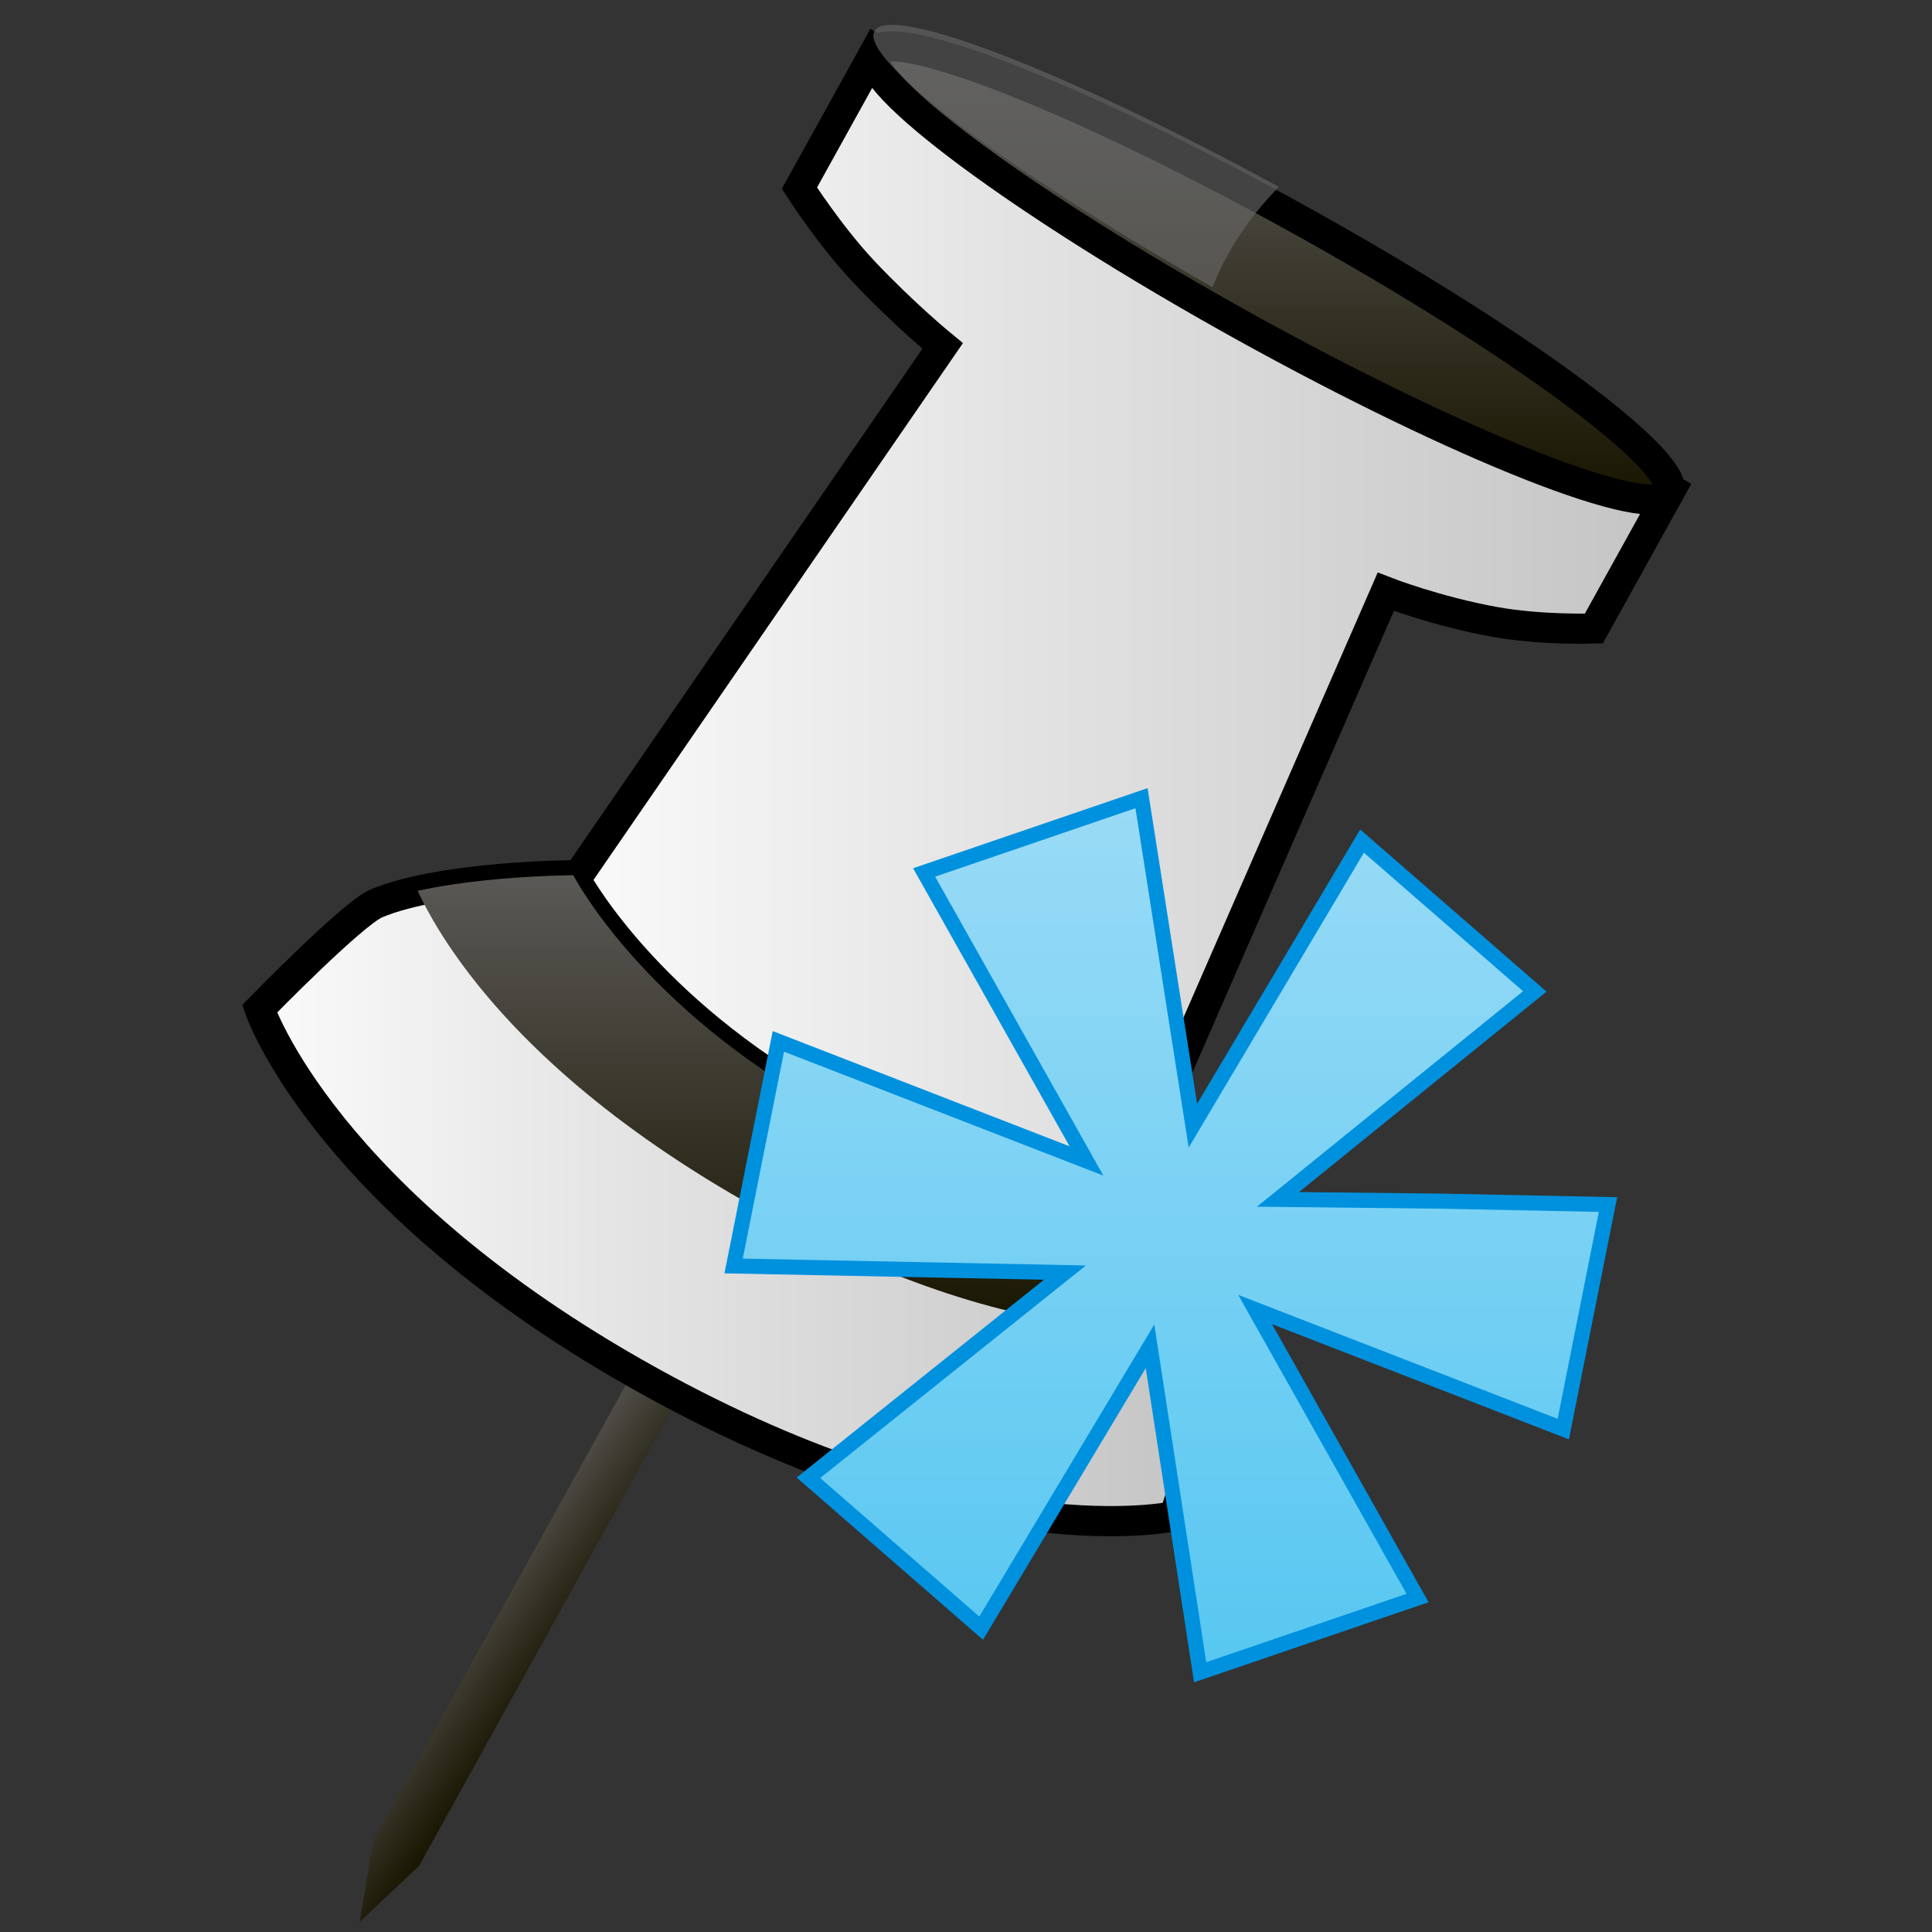 <?xml version="1.0" encoding="utf-8"?>
<!-- Generator: Adobe Illustrator 13.0.0, SVG Export Plug-In . SVG Version: 6.00 Build 14948)  -->
<!DOCTYPE svg PUBLIC "-//W3C//DTD SVG 1.1//EN" "http://www.w3.org/Graphics/SVG/1.1/DTD/svg11.dtd">
<svg version="1.1" id="Layer_1" xmlns="http://www.w3.org/2000/svg" xmlns:xlink="http://www.w3.org/1999/xlink" x="0px" y="0px"
	 width="128px" height="128px" viewBox="0 0 128 128" enable-background="new 0 0 128 128" xml:space="preserve">
<rect x="0" y="0" width="128" height="128" fill="#333333" stroke="none"/>
<g>
	<g>
		
			<linearGradient id="SVGID_1_" gradientUnits="userSpaceOnUse" x1="-205.223" y1="819.689" x2="-212.6" y2="814.524" gradientTransform="matrix(1 0 0 1 246.69 -715.644)">
			<stop  offset="0" style="stop-color:#181500"/>
			<stop  offset="1" style="stop-color:#5F5D5C"/>
		</linearGradient>
		<polygon fill="url(#SVGID_1_)" points="50.486,75.465 24.737,121.941 23.829,127.326 27.759,123.621 53.626,76.928 		"/>
		
			<linearGradient id="SVGID_2_" gradientUnits="userSpaceOnUse" x1="-208.671" y1="757.417" x2="-135.997" y2="757.417" gradientTransform="matrix(1 0 0 1 246.69 -715.644)">
			<stop  offset="0" style="stop-color:#FAFAFA"/>
			<stop  offset="0.363" style="stop-color:#E5E5E5"/>
			<stop  offset="1" style="stop-color:#C4C4C4"/>
		</linearGradient>
		<path fill="url(#SVGID_2_)" stroke="#000000" stroke-width="2" stroke-miterlimit="3.864" d="M58.057,3.27l-5.093,9.195
			c0,0,2.002,3.134,4.259,5.53c2.698,2.86,5.229,4.925,5.229,4.925L38.019,58.424c0,0,5.529,13.144,14.214,17.959
			c8.687,4.819,21.693,3.802,21.693,3.802l17.885-40.979c0,0,3.326,1.299,7.268,2.006c3.074,0.547,6.516,0.431,6.516,0.431
			l5.099-9.199L58.057,3.27L58.057,3.27z"/>
		<g>
			<g>
				
					<linearGradient id="SVGID_3_" gradientUnits="userSpaceOnUse" x1="-229.489" y1="795.027" x2="-166.561" y2="795.027" gradientTransform="matrix(1 0 0 1 246.69 -715.644)">
					<stop  offset="0" style="stop-color:#FAFAFA"/>
					<stop  offset="0.363" style="stop-color:#E5E5E5"/>
					<stop  offset="1" style="stop-color:#C4C4C4"/>
				</linearGradient>
				<path id="SVGID_15_" fill="url(#SVGID_3_)" stroke="#000000" stroke-width="2" stroke-miterlimit="3.864" d="M37.982,57.985
					c0,0-8.672,0.045-13.038,1.863C23.372,60.5,17.2,66.837,17.2,66.837s4.279,12.71,25.799,24.649
					c21.524,11.94,34.806,8.965,34.806,8.965s2.553-7.819,2.307-10.004c-0.609-5.418-5.379-12.082-5.379-12.082
					s-9.187,1.453-21.135-5.553C42.157,66.107,37.982,57.985,37.982,57.985L37.982,57.985z"/>
			</g>
			<g>
				<g>
					<defs>
						<path id="SVGID_4_" d="M37.982,57.985c0,0-8.672,0.045-13.038,1.863C23.372,60.5,17.2,66.837,17.2,66.837
							s4.279,12.71,25.799,24.649c21.524,11.94,34.806,8.965,34.806,8.965s2.553-7.819,2.307-10.004
							c-0.609-5.418-5.379-12.082-5.379-12.082s-9.187,1.453-21.135-5.553C42.157,66.107,37.982,57.985,37.982,57.985L37.982,57.985
							z"/>
					</defs>
					<clipPath id="SVGID_5_">
						<use xlink:href="#SVGID_4_"  overflow="visible"/>
					</clipPath>
					
						<linearGradient id="SVGID_6_" gradientUnits="userSpaceOnUse" x1="-192.664" y1="803.645" x2="-192.664" y2="771.53" gradientTransform="matrix(1 0 0 1 246.69 -715.644)">
						<stop  offset="0" style="stop-color:#181500"/>
						<stop  offset="1" style="stop-color:#5F5D5C"/>
					</linearGradient>
					<path clip-path="url(#SVGID_5_)" fill="url(#SVGID_6_)" d="M27.03,57.395c0,0,3.219,11.623,23.24,22.729
						c20.022,11.104,30.751,7.218,30.751,7.218l-4.236-9.705L55.351,71.74L37.573,55.885L27.03,57.395L27.03,57.395z"/>
				</g>
			</g>
		</g>
		
			<linearGradient id="SVGID_7_" gradientUnits="userSpaceOnUse" x1="-162.443" y1="748.74" x2="-162.443" y2="718.718" gradientTransform="matrix(1 0 0 1 246.69 -715.644)">
			<stop  offset="0" style="stop-color:#181500"/>
			<stop  offset="1" style="stop-color:#5F5D5C"/>
		</linearGradient>
		<path fill="url(#SVGID_7_)" stroke="#000000" stroke-width="2" stroke-miterlimit="3.864" d="M57.935,3.485
			c1.064-1.922,13.708,3.055,28.239,11.119c14.533,8.061,25.451,16.151,24.385,18.078c-1.066,1.924-13.709-3.054-28.242-11.113
			C67.788,13.501,56.87,5.407,57.935,3.485L57.935,3.485z"/>
	</g>
	
		<linearGradient id="SVGID_8_" gradientUnits="userSpaceOnUse" x1="-169.12" y1="826.436" x2="-169.12" y2="768.527" gradientTransform="matrix(1 0 0 1 246.69 -715.644)">
		<stop  offset="0" style="stop-color:#57C7F1"/>
		<stop  offset="1" style="stop-color:#99DBF6"/>
	</linearGradient>
	<polygon fill="url(#SVGID_8_)" stroke="#0091DE" points="101.683,65.685 90.239,55.724 79.032,74.582 75.629,52.882 61.226,57.802 
		71.983,76.917 51.569,68.994 48.604,83.874 70.554,84.313 53.56,97.907 65.004,107.869 76.192,89.194 77.853,99.993 
		79.513,110.791 93.916,105.874 83.155,86.759 103.571,94.681 106.534,79.804 95.562,79.581 84.669,79.462 	"/>
	<path opacity="0.66" fill="#666666" d="M84.731,12.384C70.815,4.791,58.966,0.201,57.937,2.059
		c-1.016,1.833,8.871,9.28,22.392,16.964C81.308,16.567,82.813,14.321,84.731,12.384z"/>
</g>
</svg>
